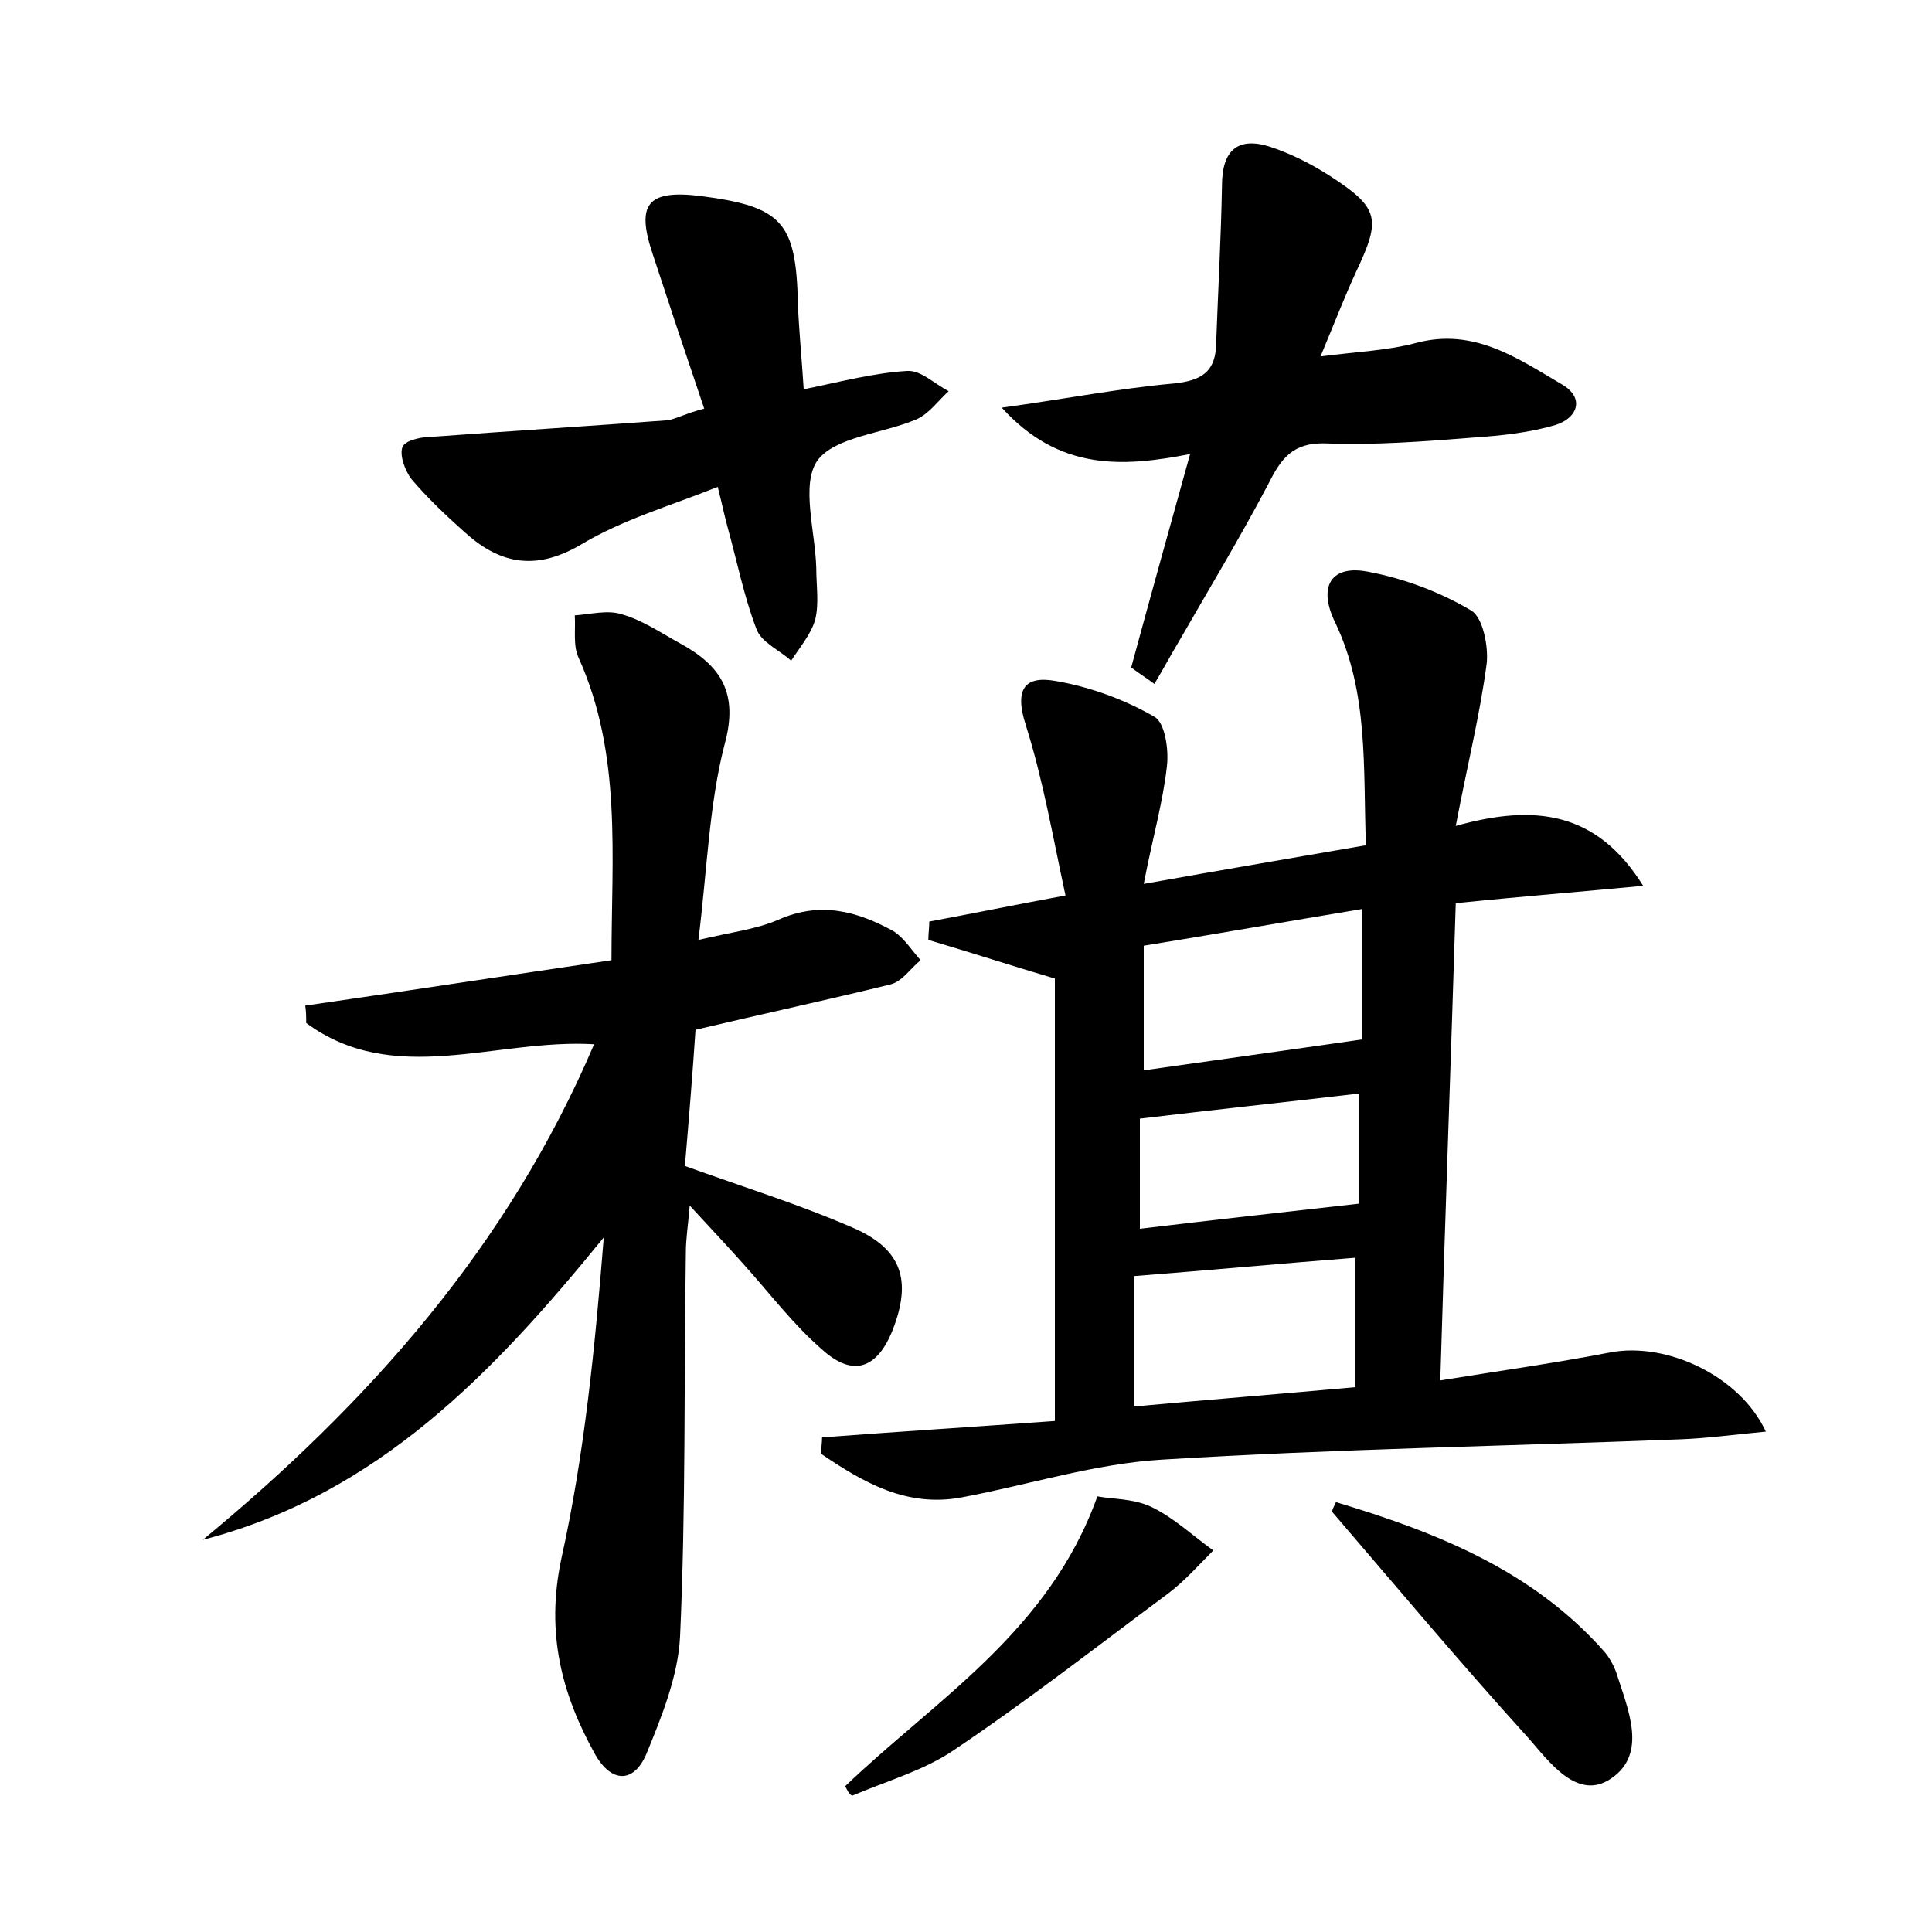 <?xml version="1.0" encoding="utf-8"?>
<!-- Generator: Adobe Illustrator 22.0.0, SVG Export Plug-In . SVG Version: 6.00 Build 0)  -->
<svg version="1.1" id="图层_1" xmlns="http://www.w3.org/2000/svg" xmlns:xlink="http://www.w3.org/1999/xlink" x="0px" y="0px"
	 viewBox="0 0 200 200" style="enable-background:new 0 0 200 200;" xml:space="preserve">
<style type="text/css">
	.st0{fill:#FFFFFF;}
</style>
<g>
	
	<path d="M118.4,91.5c8.4-1.5,15.5-2.7,23-4c-0.3-8,0.3-15.8-3.2-23.1c-1.8-3.7-0.4-6,3.5-5.2c3.7,0.7,7.4,2.1,10.6,4
		c1.2,0.7,1.8,3.7,1.6,5.5c-0.7,5.3-2,10.5-3.2,16.8c8.2-2.3,14.6-1.5,19.4,6.2c-6.3,0.6-12.6,1.1-19.4,1.8
		c-0.5,16.3-1.1,32.3-1.6,49.4c6.2-1,11.9-1.8,17.6-2.9c5.8-1.1,13.4,2.4,16.1,8.2c-3.2,0.3-6.1,0.7-8.9,0.8
		c-17.9,0.7-35.8,1-53.6,2.1c-6.9,0.4-13.8,2.6-20.7,3.9c-5.8,1.1-10.3-1.6-14.6-4.5c0-0.6,0.1-1.1,0.1-1.7
		c7.9-0.6,15.8-1.1,24.1-1.7c0-15.6,0-30.9,0-45.8c-4.4-1.3-8.7-2.7-13.1-4c0-0.6,0.1-1.3,0.1-1.9c4.3-0.8,8.7-1.7,14.1-2.7
		c-1.3-6-2.3-11.9-4.1-17.6c-1.2-3.7-0.2-5.2,3.1-4.6c3.5,0.6,7.1,1.9,10.2,3.7c1.1,0.6,1.5,3.4,1.3,5.1
		C120.4,83,119.3,86.8,118.4,91.5z M140.3,130.2c-7.7,0.6-15.2,1.3-22.9,1.9c0,4.6,0,8.8,0,13.5c7.7-0.7,15.1-1.3,22.9-2
		C140.3,139.2,140.3,135.1,140.3,130.2z M141,94.1c-7.8,1.3-15.2,2.6-22.6,3.8c0,4.6,0,8.7,0,12.9c7.7-1.1,15-2.1,22.6-3.2
		C141,103.7,141,99.1,141,94.1z M140.7,124.6c0-3.4,0-7.2,0-11.4c-7.7,0.9-15.2,1.7-22.7,2.6c0,3.8,0,7.4,0,11.4
		C125.5,126.3,132.7,125.5,140.7,124.6z"/>
	<path d="M72.3,97.3c3.4-0.8,6-1.1,8.3-2.1c4.3-1.9,8.1-0.9,11.9,1.2c1.1,0.7,1.9,2,2.8,3c-1,0.8-1.9,2.2-3.1,2.5
		c-6.5,1.6-13,3-20.2,4.7c-0.3,4.5-0.7,9.4-1.1,14.1c6.1,2.2,11.9,4,17.4,6.4c5.1,2.2,6.1,5.5,4.1,10.6c-1.6,4-4.1,4.9-7.3,2
		c-3-2.6-5.4-5.8-8.1-8.8c-1.6-1.8-3.2-3.5-5.6-6.1c-0.2,2.3-0.4,3.5-0.4,4.8c-0.2,13.3,0,26.6-0.6,39.8c-0.2,4.1-1.9,8.3-3.5,12.2
		c-1.3,3-3.6,3-5.3,0c-3.5-6.3-5.1-12.6-3.5-20.2c2.4-10.8,3.5-22,4.4-33.3c-11.4,14-23.4,26.6-41.5,31.3
		c17.2-14.2,31.6-30.4,40.5-51.3c-10.2-0.6-20.7,4.5-29.8-2.2c0-0.6,0-1.2-0.1-1.8c10.4-1.5,20.8-3.1,31.7-4.7
		c0-10.8,1.1-21.3-3.4-31.3c-0.6-1.3-0.3-2.9-0.4-4.4c1.6-0.1,3.4-0.6,4.9-0.1c2.1,0.6,4,1.9,6,3c4.2,2.3,6.1,5.1,4.6,10.5
		C73.4,83.3,73.2,90.1,72.3,97.3z"/>
	<path d="M123.2,47c-7.1,1.4-13.6,1.7-19.5-4.8c6.6-0.9,12.2-2,17.8-2.5c3-0.3,4.4-1.3,4.4-4.3c0.2-5.4,0.5-10.8,0.6-16.2
		c0-3.6,1.6-5.1,5-4c2.1,0.7,4.1,1.7,6,2.9c5.3,3.4,5.5,4.5,2.9,10c-1.2,2.6-2.2,5.2-3.7,8.8c3.8-0.5,6.9-0.6,9.9-1.4
		c6-1.6,10.5,1.6,15.1,4.3c2.4,1.4,1.6,3.5-0.7,4.2c-2.7,0.8-5.6,1.1-8.5,1.3c-5.1,0.4-10.2,0.8-15.3,0.6c-3.4-0.1-4.6,1.6-5.9,4.2
		c-2.9,5.5-6.1,10.8-9.2,16.2c-0.9,1.5-1.7,3-2.6,4.5c-0.8-0.6-1.6-1.1-2.4-1.7C119,62.1,121,54.9,123.2,47z"/>
	<path d="M72.9,42.3c-1.9-5.6-3.6-10.7-5.3-15.9c-1.8-5.3-0.6-6.8,5-6.1c8.4,1.1,9.8,2.7,10,11.1c0.1,2.8,0.4,5.7,0.6,8.9
		c3.9-0.8,7.3-1.7,10.7-1.9c1.4-0.1,2.8,1.3,4.3,2.1c-1.1,1-2,2.3-3.3,2.9c-3.5,1.5-8.5,1.8-10.3,4.3c-1.7,2.5-0.2,7.3-0.1,11.1
		c0,1.8,0.3,3.6-0.1,5.3c-0.4,1.5-1.6,2.9-2.5,4.3c-1.2-1.1-3.1-1.9-3.6-3.3c-1.3-3.4-2-7-3-10.6c-0.3-1.1-0.5-2.1-1-4.1
		c-5,2-9.9,3.4-14.2,6c-4.8,2.8-8.5,1.9-12.1-1.4c-1.9-1.7-3.8-3.5-5.4-5.4c-0.7-0.9-1.3-2.6-0.9-3.4c0.4-0.7,2.1-1,3.3-1
		c8.1-0.6,16.1-1.1,24.2-1.7C70.1,43.3,71,42.8,72.9,42.3z"/>
	<path d="M138.3,155.5c10.3,3.1,20.3,7,27.8,15.5c0.5,0.6,0.9,1.3,1.2,2.1c1.2,3.8,3.3,8.4-0.5,11c-3.5,2.4-6.4-1.7-8.6-4.2
		c-6.9-7.6-13.6-15.6-20.3-23.4C137.9,156.3,138.1,155.9,138.3,155.5z"/>
	<path d="M87.5,184.9c9.4-9,21.1-16,26.1-30c1.5,0.3,3.7,0.2,5.6,1.1c2.3,1.1,4.3,3,6.4,4.5c-1.5,1.5-2.9,3.1-4.6,4.4
		c-7.4,5.5-14.7,11.2-22.3,16.3c-3.1,2.1-7,3.2-10.5,4.7C87.8,185.6,87.7,185.3,87.5,184.9z"/>
	
	
	
</g>
</svg>
